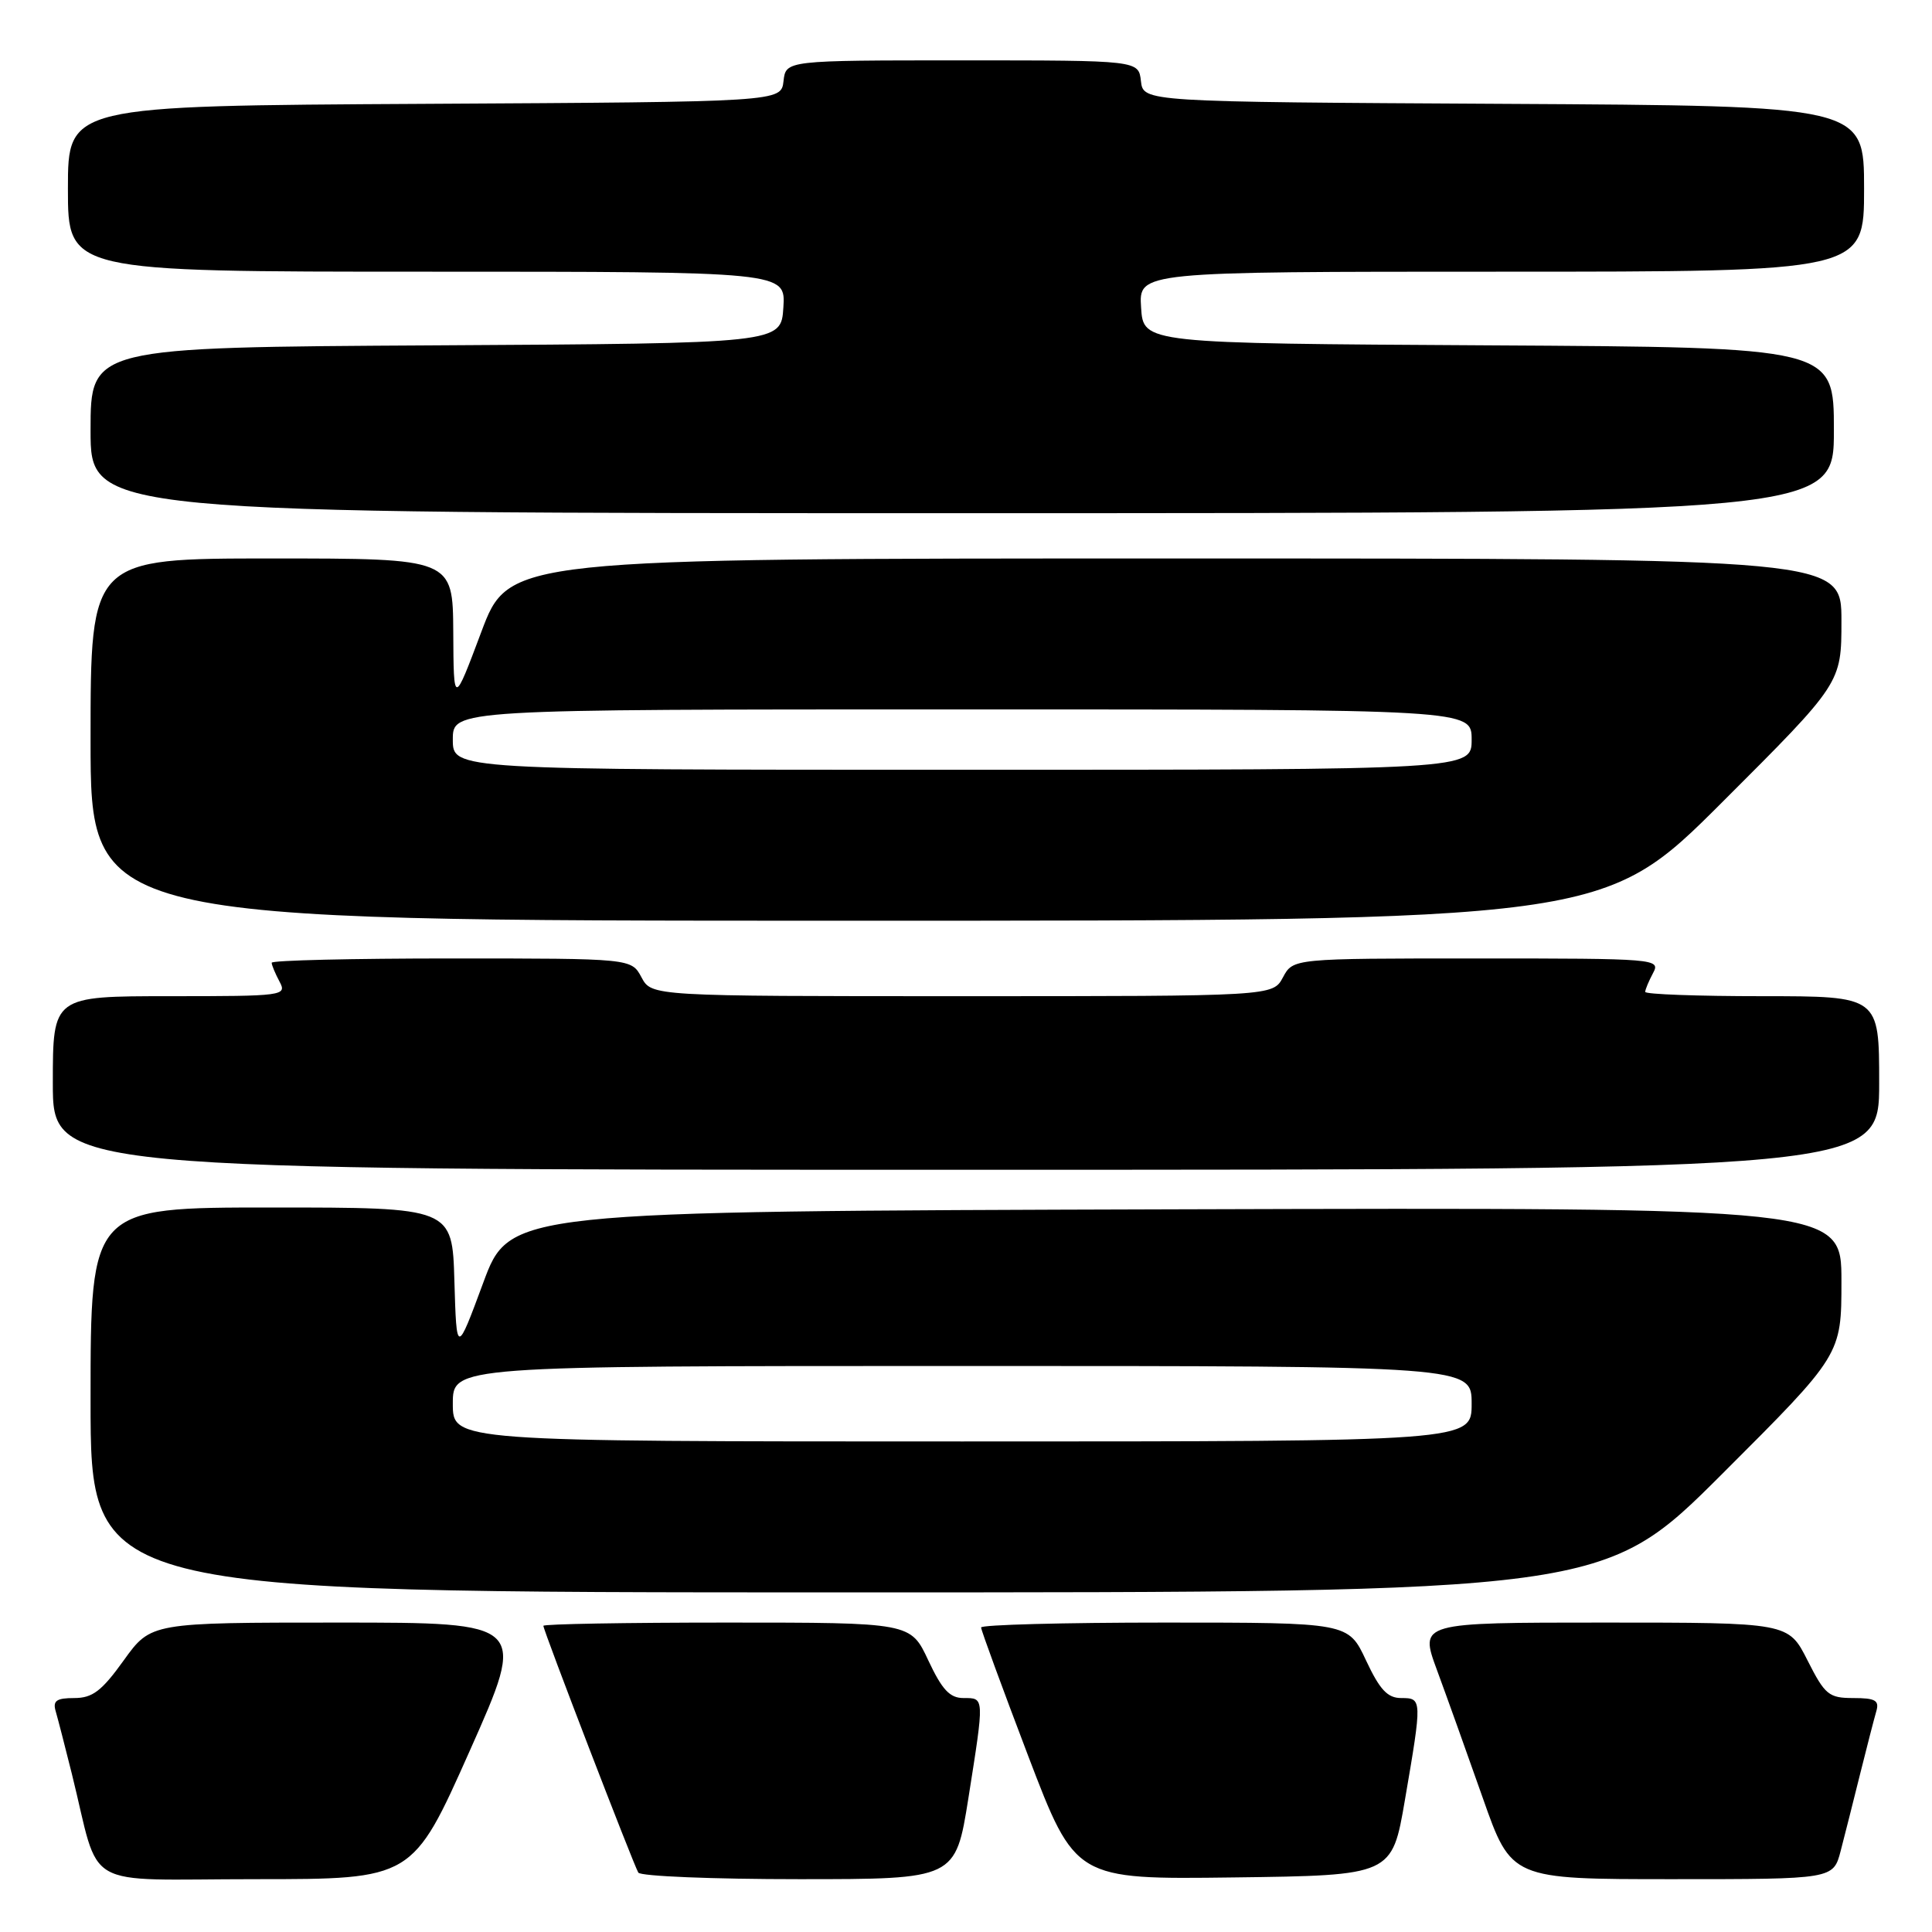 <?xml version="1.0" encoding="UTF-8" standalone="no"?>
<!DOCTYPE svg PUBLIC "-//W3C//DTD SVG 1.1//EN" "http://www.w3.org/Graphics/SVG/1.1/DTD/svg11.dtd" >
<svg xmlns="http://www.w3.org/2000/svg" xmlns:xlink="http://www.w3.org/1999/xlink" version="1.1" viewBox="0 0 256 256">
 <g >
 <path fill="currentColor"
d=" M 62.24 232.00 C 69.81 215.00 69.81 215.00 44.91 215.00 C 20.00 215.00 20.00 215.00 16.40 220.00 C 13.48 224.07 12.26 225.00 9.84 225.00 C 7.48 225.00 6.97 225.36 7.38 226.75 C 7.66 227.71 8.62 231.43 9.51 235.00 C 13.42 250.75 10.37 249.00 33.87 249.00 C 54.67 249.00 54.67 249.00 62.24 232.00 Z  M 128.32 238.25 C 130.45 224.77 130.46 225.00 127.67 225.00 C 125.85 225.00 124.83 223.90 123.00 220.00 C 120.66 215.00 120.66 215.00 96.33 215.00 C 82.95 215.00 72.00 215.19 72.00 215.43 C 72.00 216.05 83.95 247.10 84.58 248.13 C 84.88 248.61 94.45 249.00 105.87 249.00 C 126.61 249.00 126.61 249.00 128.32 238.25 Z  M 186.16 238.50 C 188.45 225.14 188.45 225.00 185.67 225.00 C 183.85 225.00 182.83 223.90 181.00 220.00 C 178.66 215.00 178.66 215.00 154.33 215.00 C 140.95 215.00 130.00 215.29 130.00 215.65 C 130.00 216.00 132.81 223.66 136.24 232.67 C 142.49 249.04 142.49 249.04 163.47 248.77 C 184.45 248.50 184.45 248.50 186.16 238.50 Z  M 243.90 245.25 C 244.44 243.19 245.60 238.57 246.49 235.00 C 247.38 231.43 248.34 227.71 248.62 226.75 C 249.04 225.32 248.50 225.00 245.58 225.00 C 242.33 225.00 241.82 224.59 239.50 220.00 C 236.97 215.00 236.97 215.00 212.53 215.00 C 188.09 215.00 188.09 215.00 190.39 221.25 C 191.66 224.69 194.40 232.34 196.48 238.25 C 200.26 249.00 200.26 249.00 221.59 249.00 C 242.92 249.00 242.92 249.00 243.90 245.25 Z  M 228.24 195.26 C 244.00 179.52 244.00 179.52 244.00 169.76 C 244.00 159.99 244.00 159.99 155.77 160.24 C 67.53 160.50 67.53 160.50 64.02 170.00 C 60.50 179.50 60.50 179.50 60.21 169.75 C 59.93 160.00 59.93 160.00 35.96 160.00 C 12.00 160.00 12.00 160.00 12.00 185.50 C 12.00 211.00 12.00 211.00 112.24 211.00 C 212.48 211.00 212.48 211.00 228.24 195.26 Z  M 249.00 143.50 C 249.00 132.00 249.00 132.00 233.50 132.00 C 224.97 132.00 218.00 131.75 218.00 131.43 C 218.00 131.12 218.47 130.00 219.04 128.93 C 220.05 127.05 219.48 127.00 195.70 127.00 C 171.34 127.00 171.34 127.00 170.00 129.50 C 168.66 132.00 168.66 132.00 127.50 132.00 C 86.34 132.00 86.34 132.00 85.00 129.50 C 83.66 127.00 83.66 127.00 59.83 127.00 C 46.72 127.00 36.00 127.25 36.00 127.57 C 36.00 127.88 36.47 129.00 37.04 130.07 C 38.04 131.94 37.58 132.00 22.54 132.00 C 7.00 132.00 7.00 132.00 7.00 143.50 C 7.00 155.00 7.00 155.00 128.00 155.00 C 249.00 155.00 249.00 155.00 249.00 143.50 Z  M 228.24 106.26 C 244.00 90.52 244.00 90.52 244.00 82.26 C 244.00 74.00 244.00 74.00 155.72 74.00 C 67.43 74.00 67.43 74.00 63.77 83.75 C 60.11 93.50 60.11 93.50 60.06 83.75 C 60.00 74.00 60.00 74.00 36.00 74.00 C 12.00 74.00 12.00 74.00 12.00 98.00 C 12.00 122.00 12.00 122.00 112.24 122.00 C 212.48 122.00 212.48 122.00 228.24 106.26 Z  M 243.00 57.01 C 243.00 46.02 243.00 46.02 197.25 45.76 C 151.50 45.50 151.50 45.50 151.20 40.75 C 150.89 36.00 150.89 36.00 198.95 36.00 C 247.00 36.00 247.00 36.00 247.00 25.01 C 247.00 14.02 247.00 14.02 199.25 13.76 C 151.50 13.50 151.50 13.50 151.18 10.75 C 150.87 8.00 150.87 8.00 127.50 8.00 C 104.13 8.00 104.13 8.00 103.82 10.75 C 103.50 13.50 103.50 13.50 56.25 13.76 C 9.00 14.02 9.00 14.02 9.00 25.01 C 9.00 36.00 9.00 36.00 56.55 36.00 C 104.11 36.00 104.11 36.00 103.80 40.75 C 103.50 45.50 103.50 45.50 57.75 45.76 C 12.00 46.02 12.00 46.02 12.00 57.01 C 12.00 68.00 12.00 68.00 127.50 68.00 C 243.00 68.00 243.00 68.00 243.00 57.01 Z  M 60.00 186.00 C 60.00 181.00 60.00 181.00 127.50 181.00 C 195.00 181.00 195.00 181.00 195.00 186.00 C 195.00 191.00 195.00 191.00 127.50 191.00 C 60.00 191.00 60.00 191.00 60.00 186.00 Z  M 60.00 98.00 C 60.00 94.00 60.00 94.00 127.50 94.00 C 195.00 94.00 195.00 94.00 195.00 98.00 C 195.00 102.00 195.00 102.00 127.50 102.00 C 60.00 102.00 60.00 102.00 60.00 98.00 Z "/>
</g>
</svg>